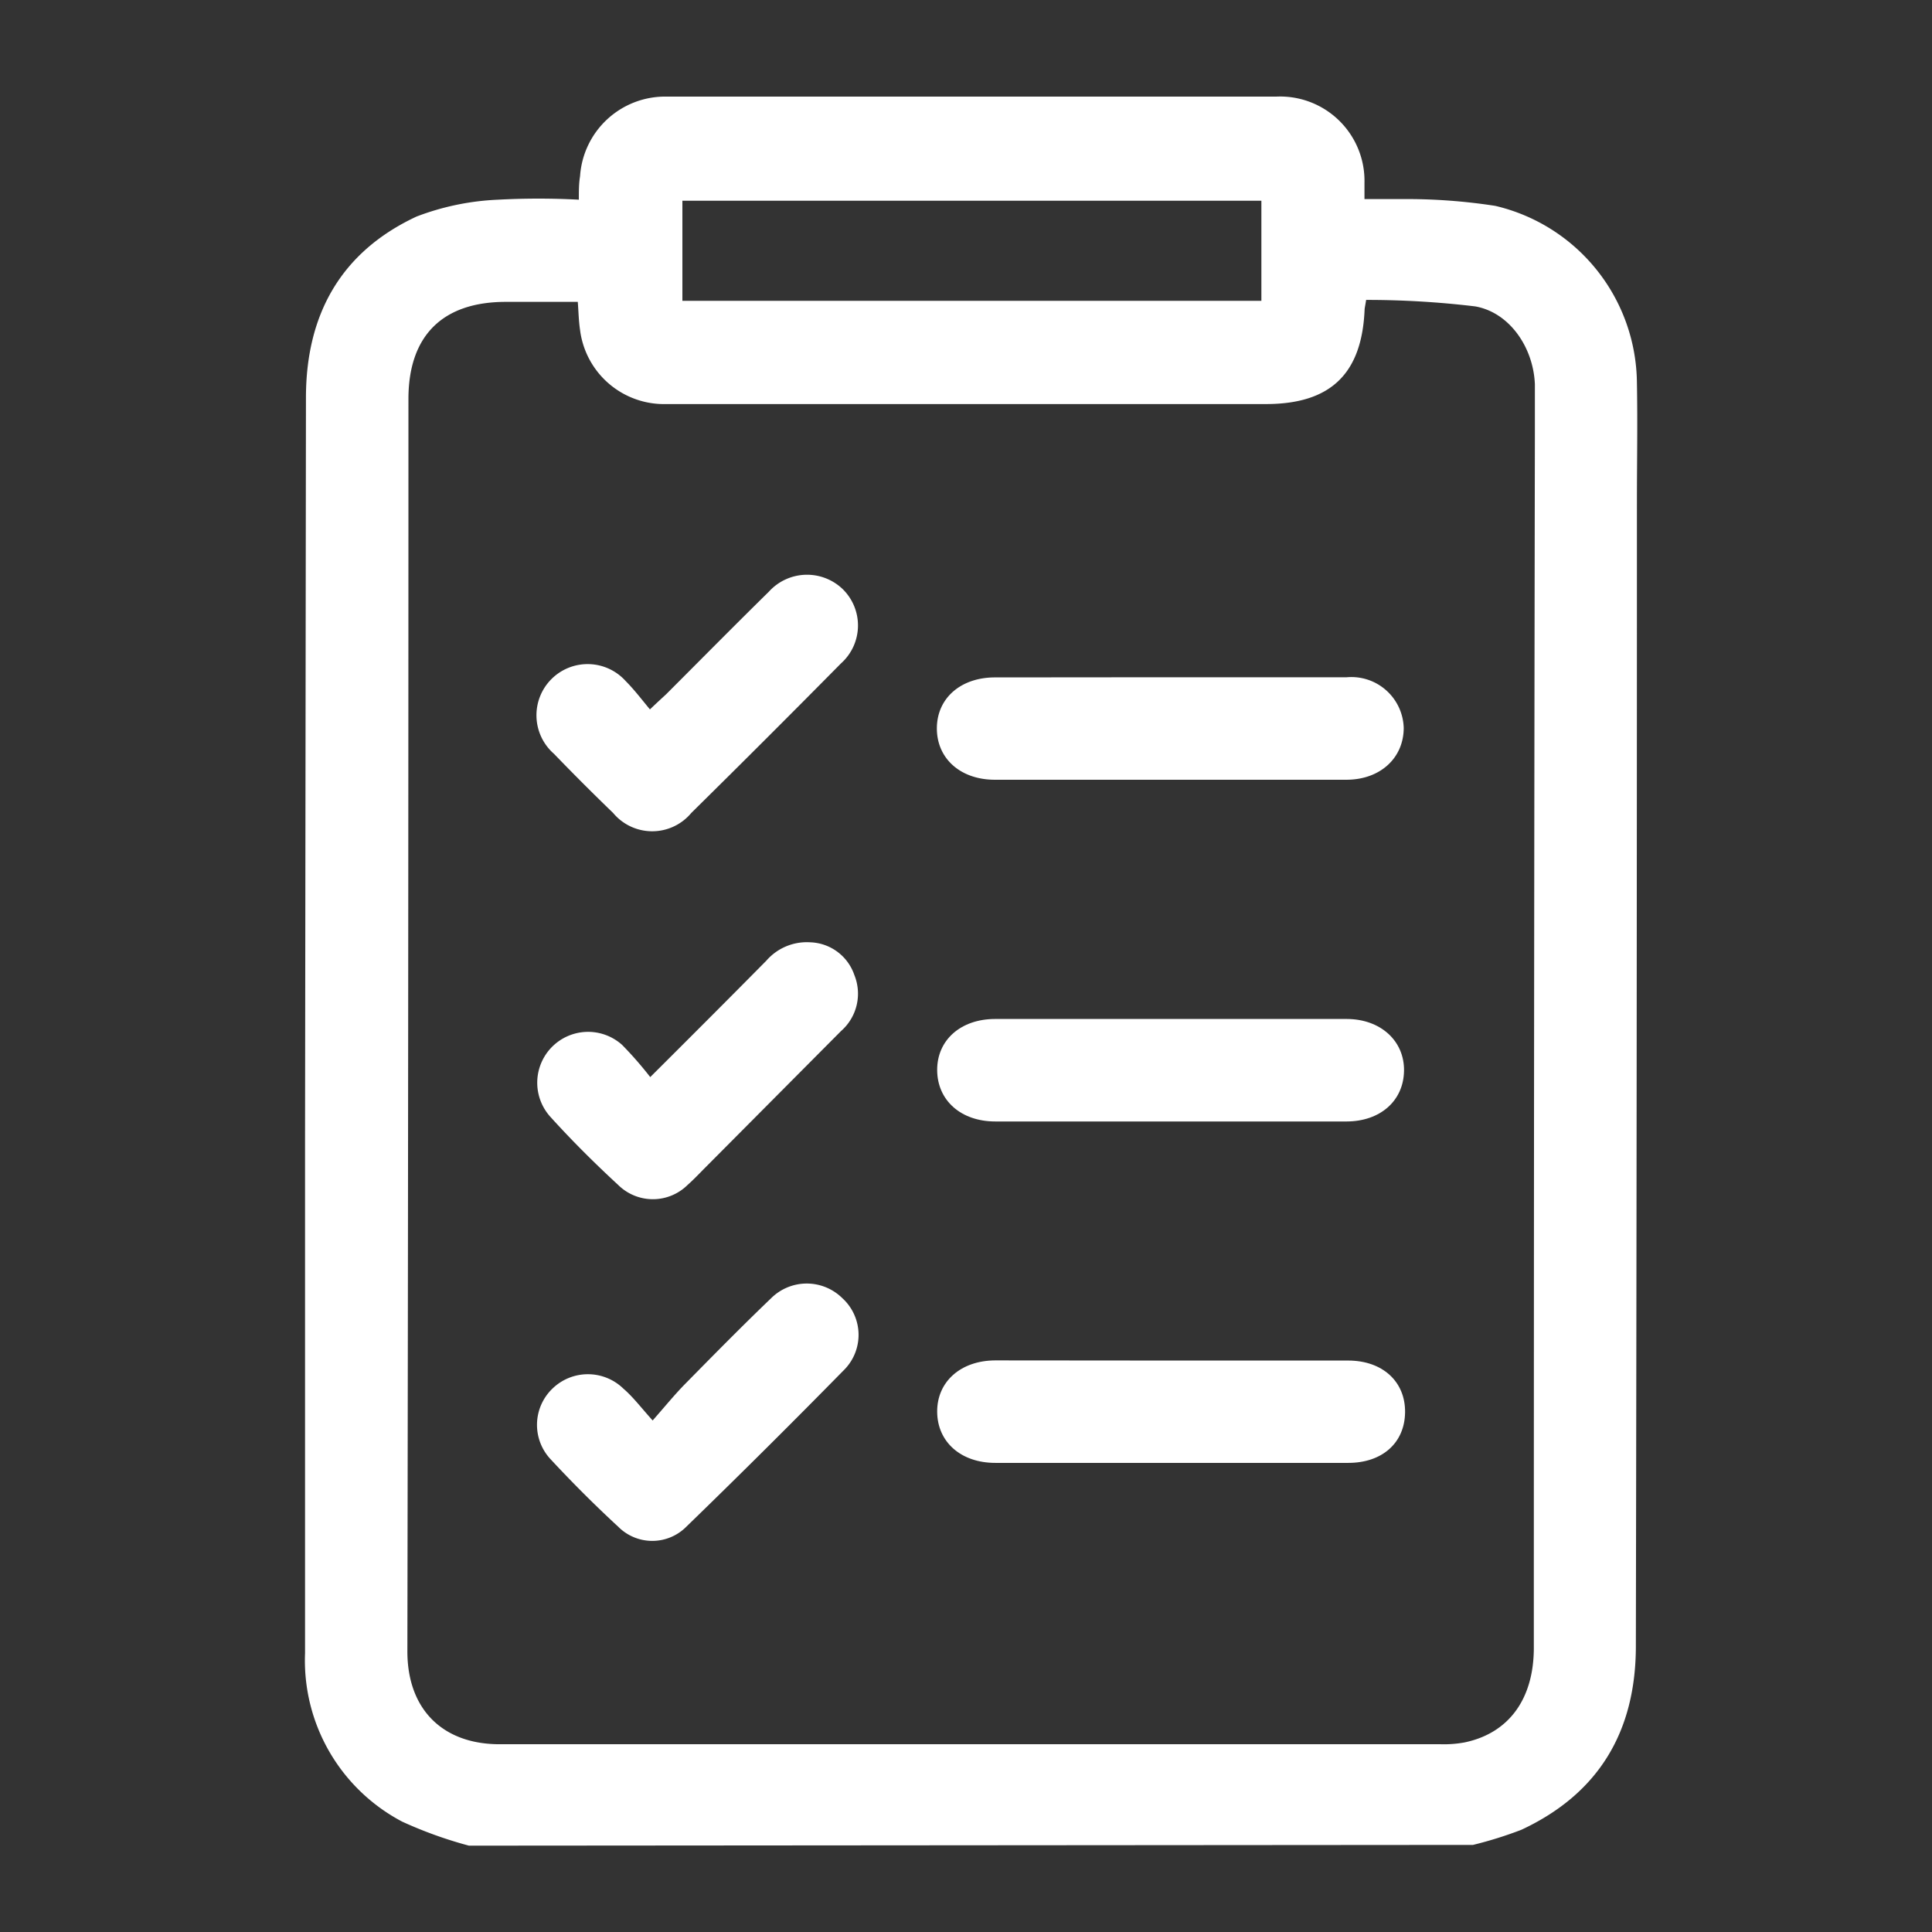 <svg id="Warstwa_1" data-name="Warstwa 1" xmlns="http://www.w3.org/2000/svg" viewBox="0 0 128 128"><rect x="0" y="0" width="128" height="128" fill="#333333" stroke="none"/><defs><style>.cls-1{fill:#fff;}</style></defs><path class="cls-1" d="M31.07,122.28a27.93,27.93,0,0,1-4.42-1.59,12.06,12.06,0,0,1-6.44-11.16q0-17,0-33.95l.06-49.23c0-5.48,2.29-9.65,7.32-12A17.1,17.1,0,0,1,33,13.23a50.11,50.11,0,0,1,5.35,0c0-.59,0-1.08.08-1.55A5.65,5.65,0,0,1,44.16,6.4q20.19,0,40.4,0a5.59,5.59,0,0,1,5.84,5.72c0,.3,0,.6,0,1.07.88,0,1.69,0,2.5,0a38.23,38.23,0,0,1,6.17.45,12.16,12.16,0,0,1,9.38,11.71c.05,2.68,0,5.36,0,8q0,37.85-.07,75.7c0,5.64-2.44,9.78-7.59,12.18a26.45,26.45,0,0,1-3.2,1ZM38.28,20c-1.62,0-3.2,0-4.77,0-4.19,0-6.44,2.24-6.45,6.41q0,41.47-.07,83c0,3.82,2.32,6.15,6.11,6.15q31.18,0,62.36,0a7.5,7.5,0,0,0,1.57-.12c2.93-.61,4.58-2.87,4.59-6.24q0-40.23.07-80.46c0-1.1,0-2.19,0-3.28C101.59,23,100,20.7,97.74,20.3a60.09,60.09,0,0,0-7.23-.43c-.06.39-.09.5-.1.61-.17,4.28-2.25,6.29-6.54,6.29H65.76c-7.2,0-14.41,0-21.61,0a5.61,5.61,0,0,1-5.72-4.91C38.34,21.26,38.33,20.67,38.28,20Zm45.29-6.7H45.21v6.63H83.57Z"/><path class="cls-1" d="M77.68,90.14H89.32c2.28,0,3.8,1.4,3.77,3.44s-1.54,3.34-3.76,3.34H65.94c-2.28,0-3.84-1.39-3.85-3.39s1.57-3.39,3.84-3.4Z"/><path class="cls-1" d="M77.59,44.87H89.23A3.47,3.47,0,0,1,93,48.22c0,2-1.56,3.44-3.8,3.44q-11.64,0-23.29,0c-2.27,0-3.84-1.4-3.84-3.4s1.58-3.38,3.85-3.38Z"/><path class="cls-1" d="M77.58,74.3H65.94c-2.28,0-3.84-1.4-3.85-3.4s1.57-3.39,3.84-3.39q11.66,0,23.29,0c2.25,0,3.84,1.46,3.8,3.45s-1.59,3.33-3.79,3.34Z"/><path class="cls-1" d="M43.08,71.36c2.7-2.69,5.2-5.19,7.69-7.71a3.55,3.55,0,0,1,2.91-1.22,3.2,3.2,0,0,1,2.92,2.16,3.29,3.29,0,0,1-.88,3.72l-8.95,9c-.4.4-.79.82-1.21,1.19a3.27,3.27,0,0,1-4.61,0C39.4,77.07,37.9,75.58,36.47,74a3.37,3.37,0,0,1,4.75-4.77A24.53,24.53,0,0,1,43.08,71.36Z"/><path class="cls-1" d="M43.24,94.11c.82-.93,1.46-1.72,2.17-2.44,1.88-1.91,3.76-3.82,5.69-5.67a3.35,3.35,0,0,1,4.7,0A3.29,3.29,0,0,1,56,90.68Q50.78,96,45.47,101.15a3.18,3.18,0,0,1-4.51,0c-1.55-1.43-3.05-2.93-4.48-4.47A3.33,3.33,0,0,1,36.6,92a3.37,3.37,0,0,1,4.7,0C41.93,92.54,42.46,93.24,43.24,94.11Z"/><path class="cls-1" d="M43.06,47c.49-.47.79-.74,1.07-1,2.27-2.27,4.52-4.55,6.81-6.8A3.41,3.41,0,0,1,55.8,39a3.37,3.37,0,0,1-.08,4.95q-4.94,5-9.92,9.91a3.37,3.37,0,0,1-5.18,0q-2-1.93-3.92-3.92a3.39,3.39,0,1,1,4.76-4.81C42,45.67,42.49,46.31,43.06,47Z"/></svg>